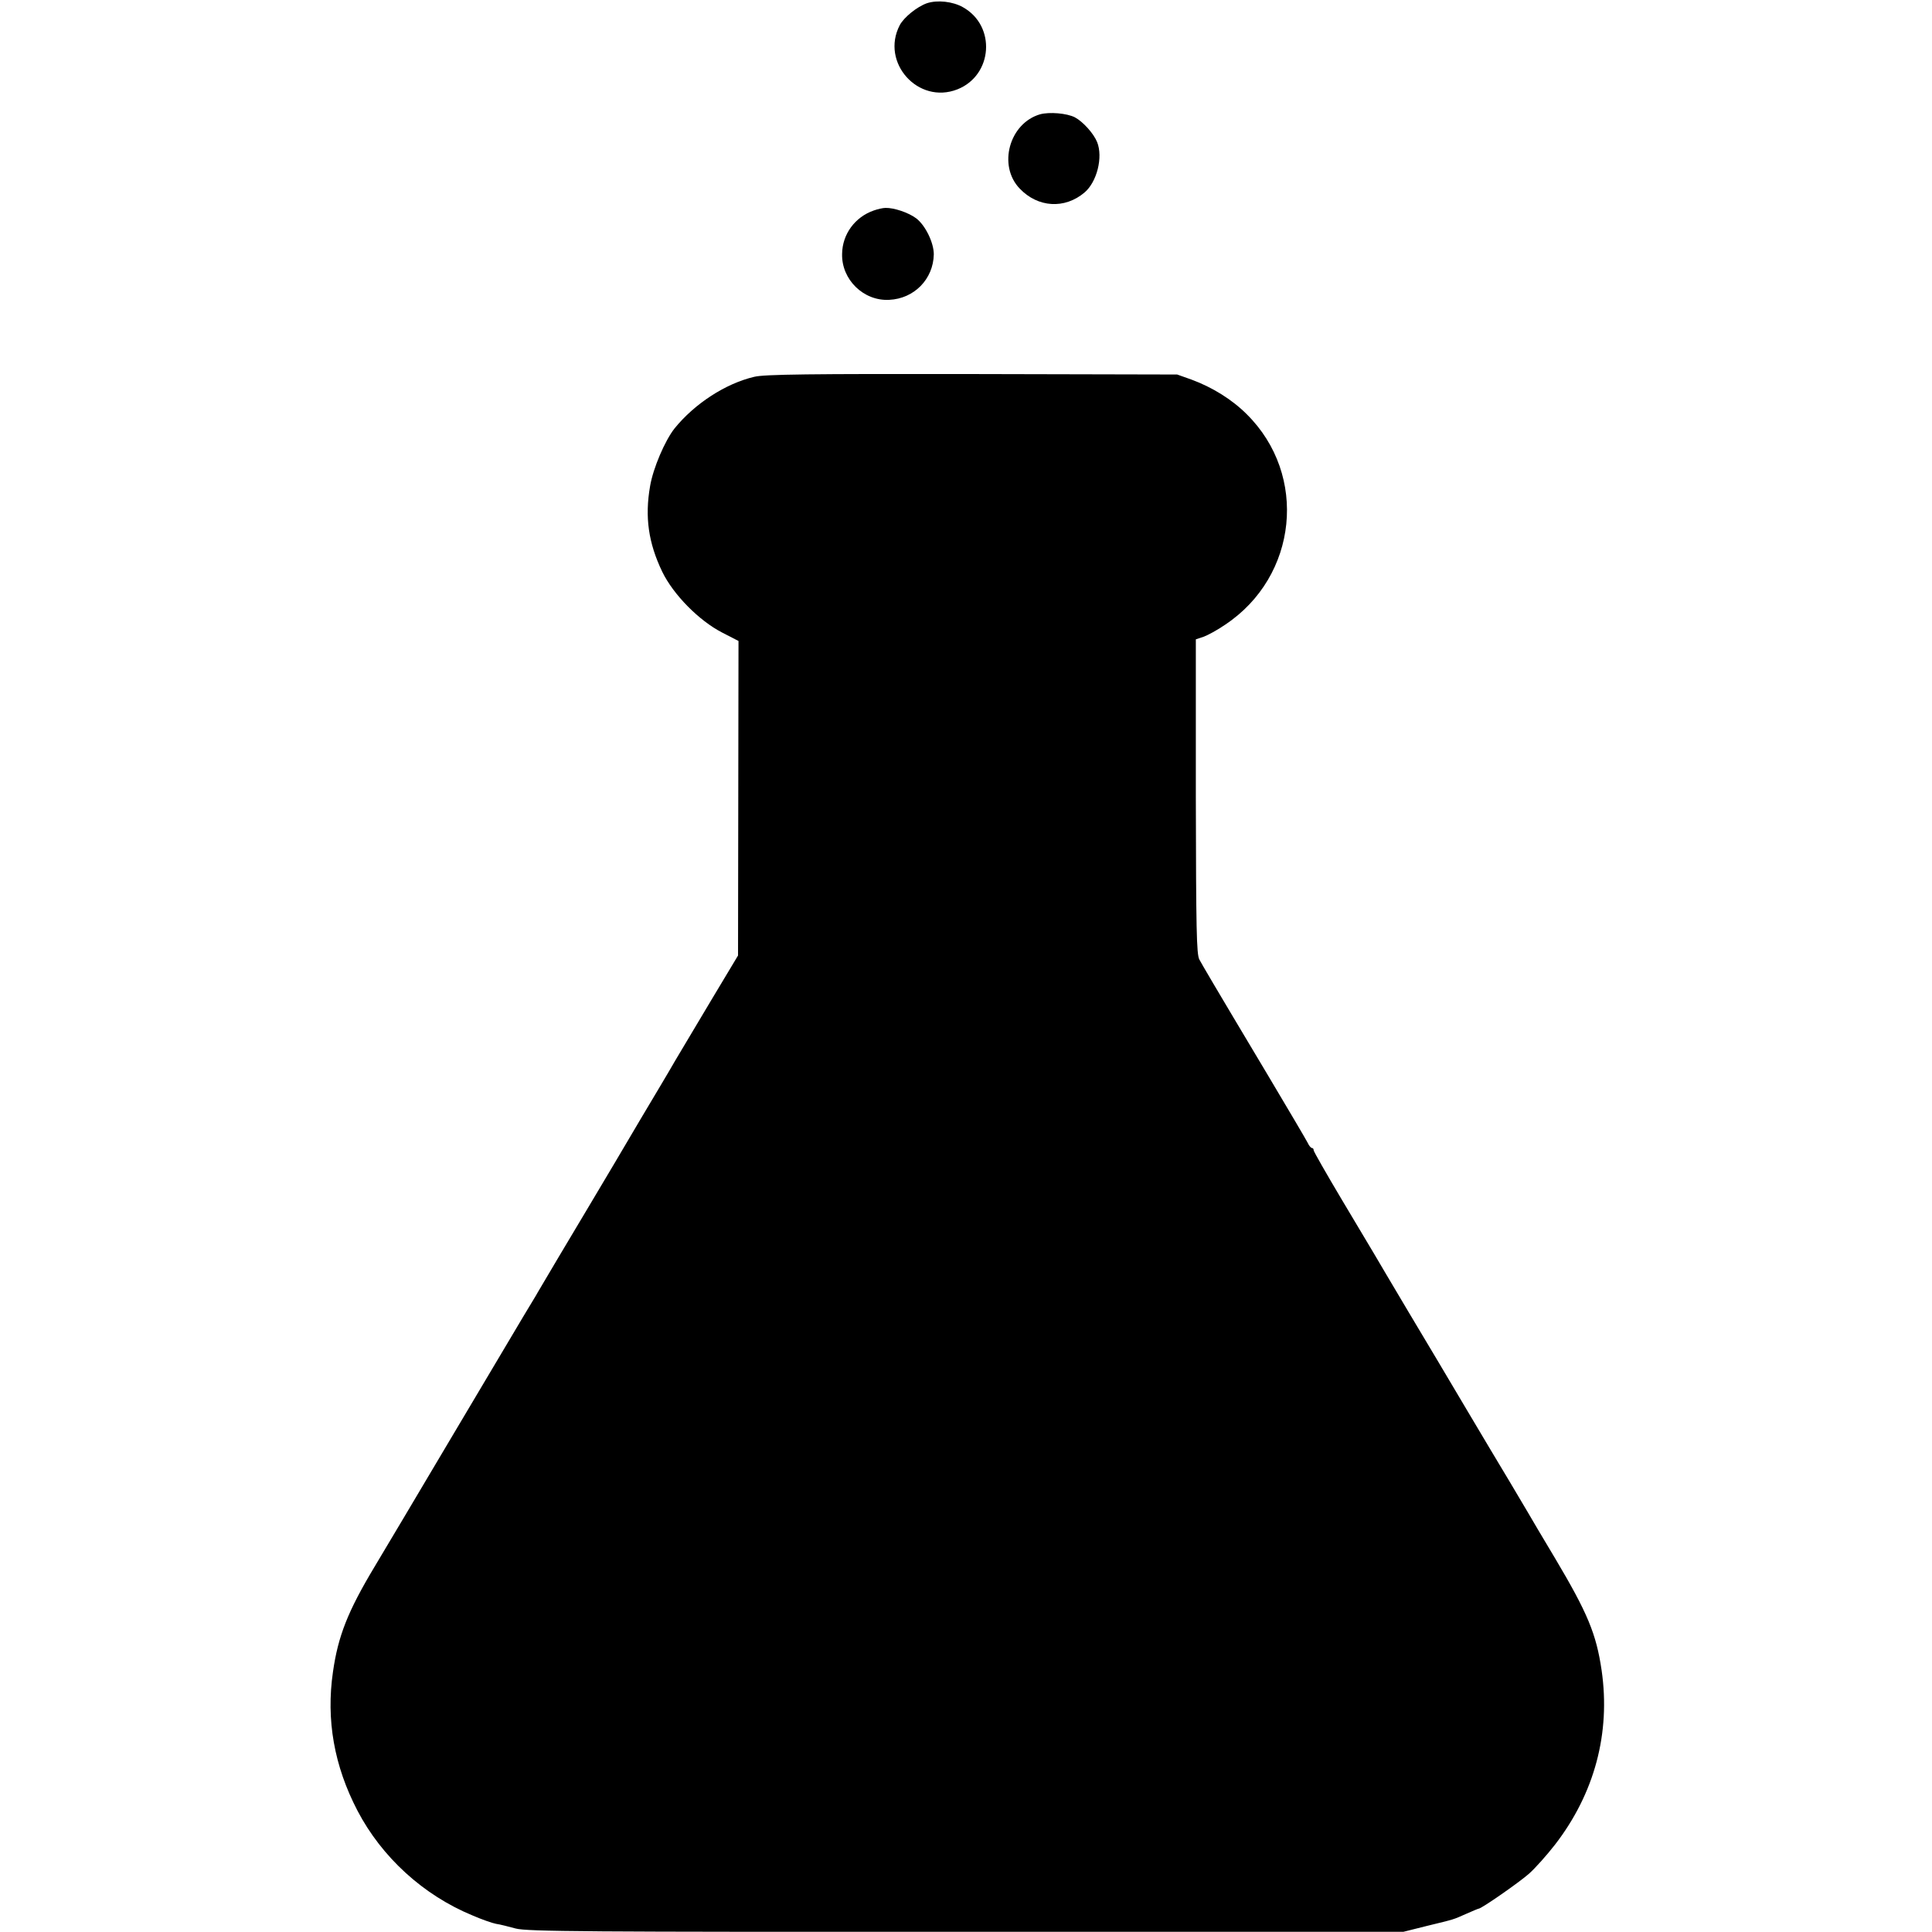 <?xml version="1.0" standalone="no"?>
<!DOCTYPE svg PUBLIC "-//W3C//DTD SVG 20010904//EN"
 "http://www.w3.org/TR/2001/REC-SVG-20010904/DTD/svg10.dtd">
<svg version="1.0" xmlns="http://www.w3.org/2000/svg"
 width="828pt" height="828pt" viewBox="0 0 828 828"
 preserveAspectRatio="xMidYMid meet">
<g transform="translate(0,828) scale(0.1,-0.1)"
fill="#000000" stroke="none">
<path d="M3972 8266 c-42 -15 -98 -60 -116 -94 -83 -160 79 -341 247 -275 152
60 167 272 24 352 -44 25 -110 32 -155 17z"/>
<path d="M4457 7790 c-132 -39 -181 -220 -87 -318 78 -82 193 -89 278 -17 53
45 80 151 54 216 -15 37 -60 87 -95 106 -35 18 -110 24 -150 13z"/>
<path d="M3745 7378 c-81 -28 -135 -102 -136 -186 -3 -110 92 -203 202 -197
107 5 189 89 191 195 0 50 -36 124 -75 154 -33 25 -96 46 -132 45 -11 0 -33
-5 -50 -11z"/>
<path d="M3232 6665 c-123 -29 -255 -115 -341 -221 -41 -52 -92 -170 -105
-248 -23 -132 -7 -243 52 -366 48 -99 158 -210 257 -261 l70 -36 -1 -674 -1
-674 -111 -185 c-61 -102 -132 -221 -158 -265 -25 -44 -92 -156 -148 -250 -55
-93 -105 -178 -111 -188 -5 -9 -59 -99 -119 -200 -92 -154 -167 -280 -211
-355 -5 -10 -33 -55 -61 -102 -28 -47 -167 -281 -309 -520 -142 -239 -290
-489 -330 -555 -114 -190 -156 -296 -178 -450 -30 -206 5 -403 105 -595 104
-199 282 -362 493 -449 39 -17 85 -33 101 -36 16 -2 54 -12 84 -20 48 -13 304
-15 1930 -14 l1875 0 100 25 c123 30 110 26 169 52 27 12 51 22 53 22 12 0
173 112 216 150 26 23 76 79 111 124 170 220 239 479 200 748 -23 156 -60 245
-199 479 -54 90 -106 178 -115 194 -10 17 -46 77 -80 135 -35 58 -118 197
-185 310 -67 113 -179 302 -250 420 -70 118 -136 229 -145 245 -10 17 -72 121
-139 233 -66 111 -121 207 -121 212 0 6 -3 10 -7 10 -5 0 -13 10 -19 23 -6 12
-82 141 -169 287 -248 415 -279 469 -295 498 -12 23 -14 128 -15 700 l0 672
33 11 c17 6 60 29 93 52 311 207 356 641 92 902 -63 63 -147 115 -236 148
l-62 22 -880 2 c-690 1 -891 -1 -933 -12z"/>
</g>
</svg>
